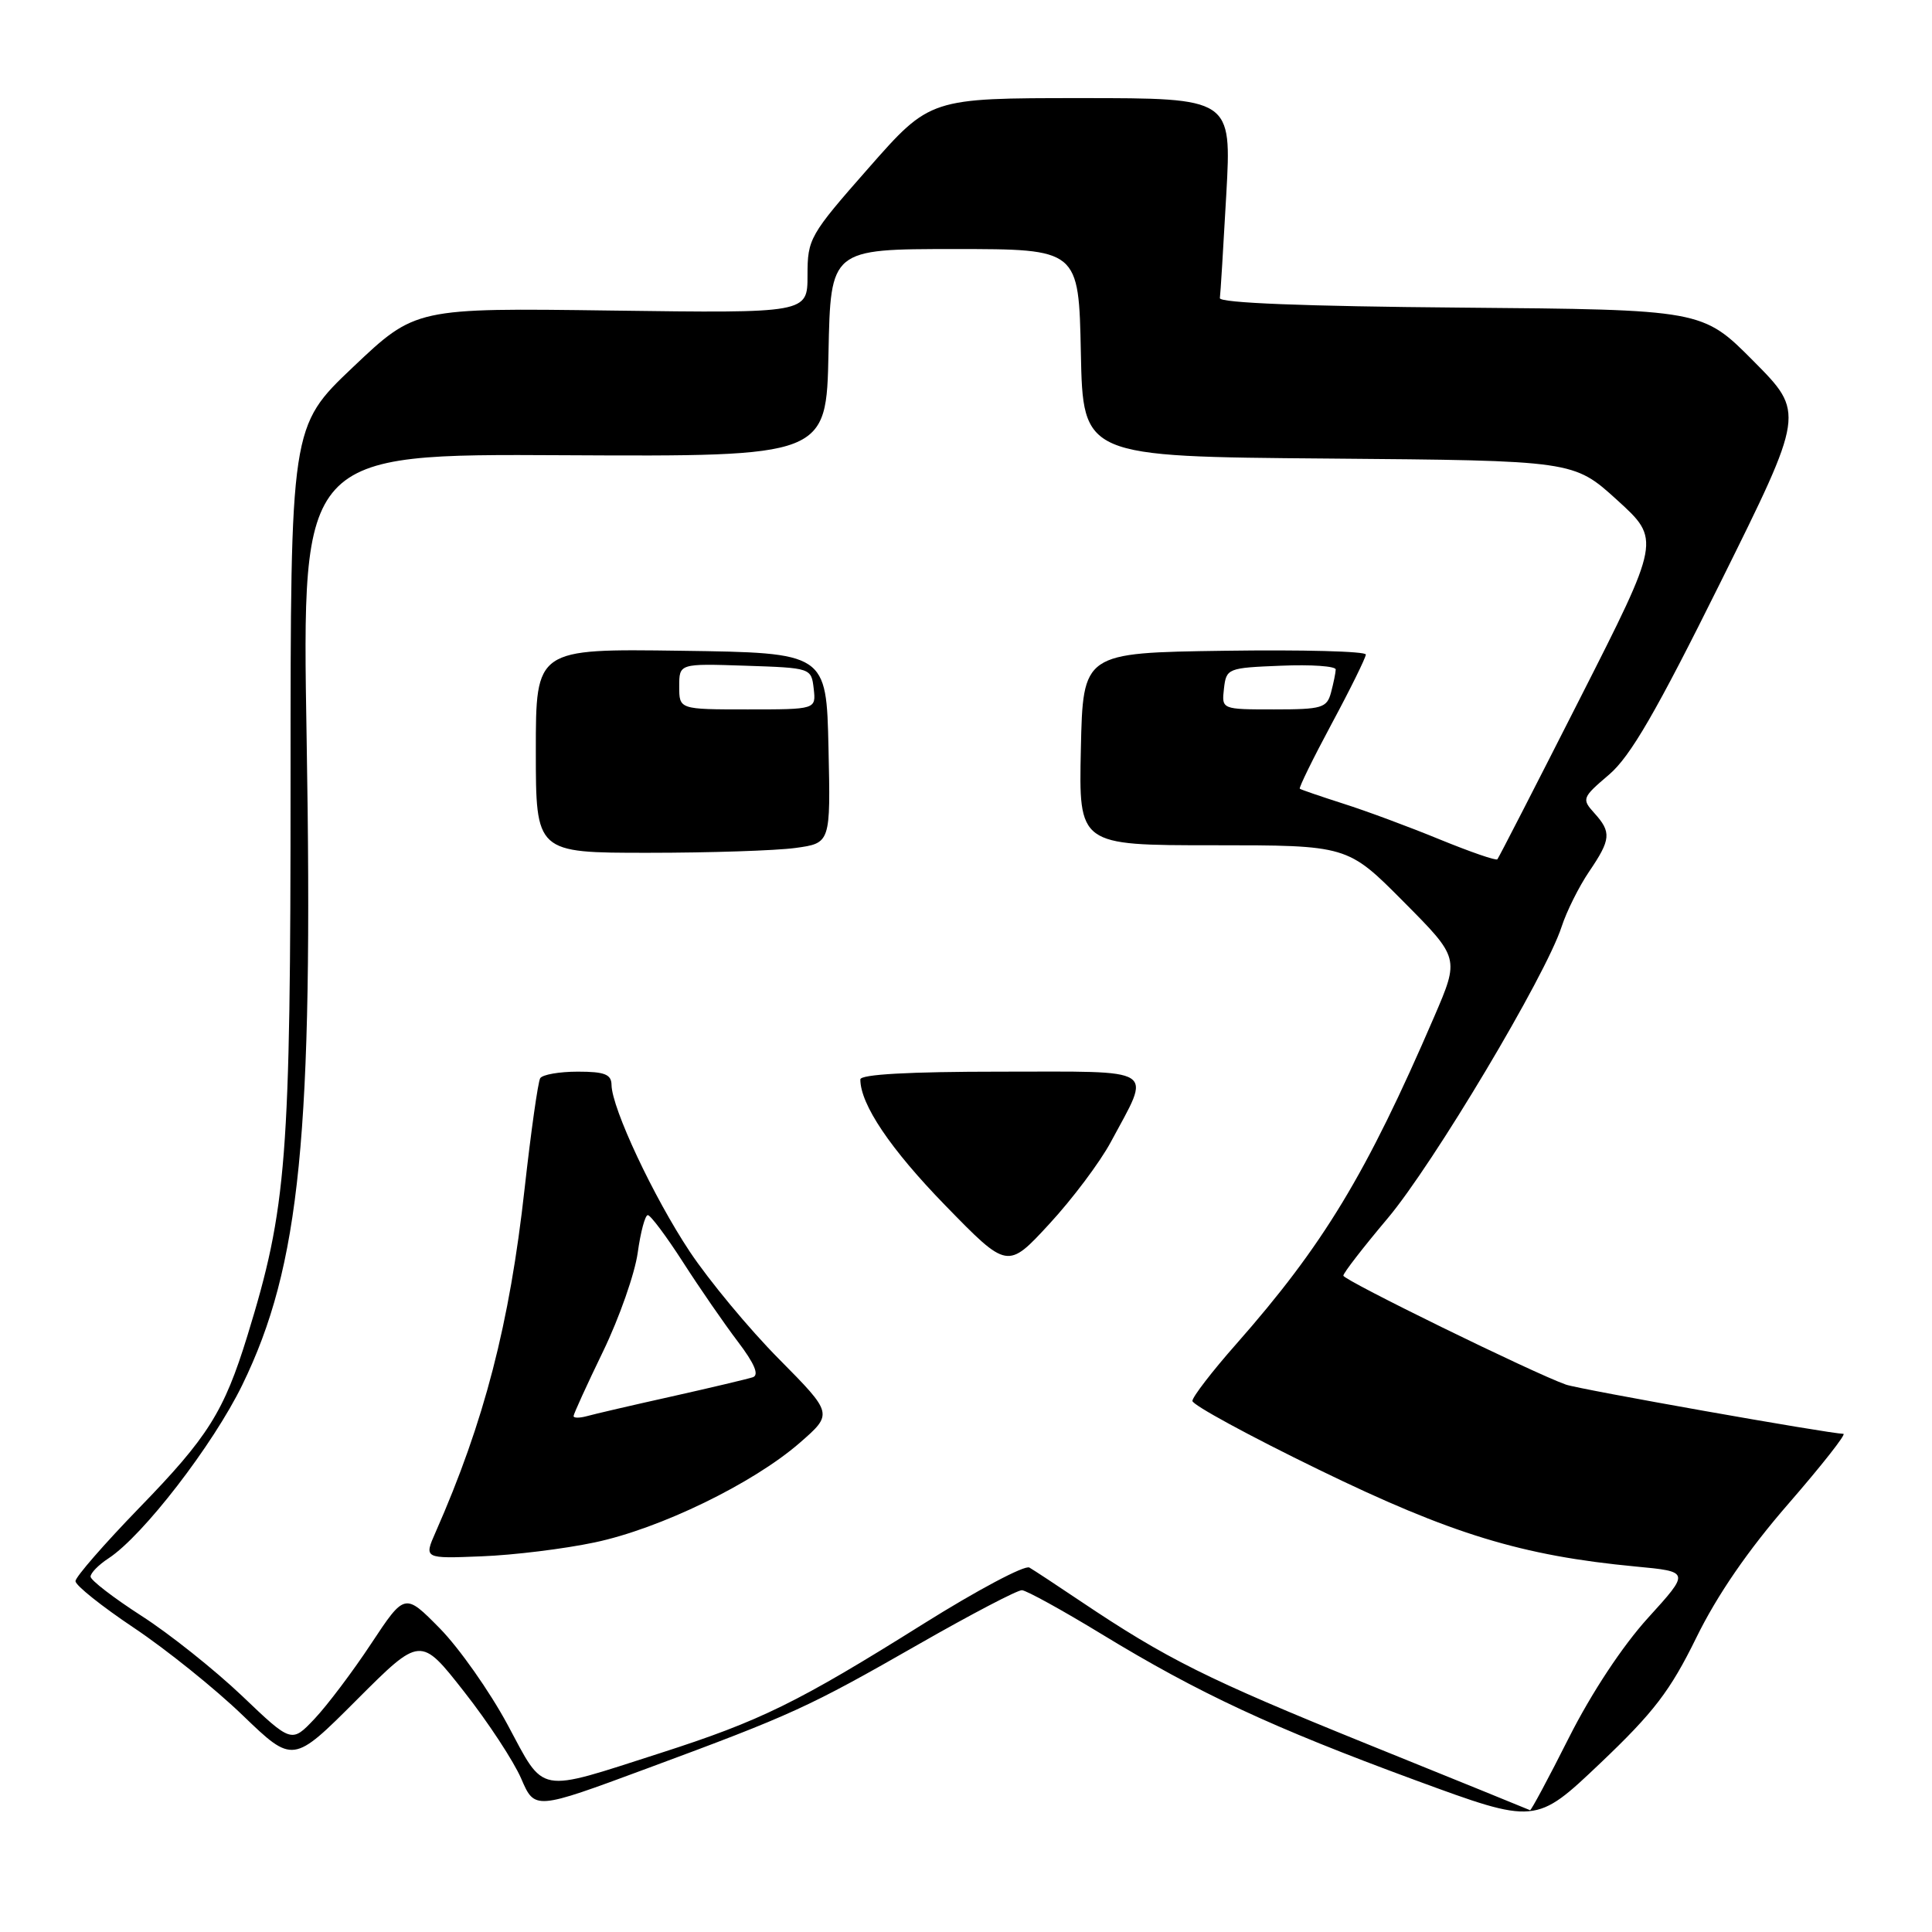 <?xml version="1.0" encoding="UTF-8" standalone="no"?>
<!DOCTYPE svg PUBLIC "-//W3C//DTD SVG 1.1//EN" "http://www.w3.org/Graphics/SVG/1.1/DTD/svg11.dtd" >
<svg xmlns="http://www.w3.org/2000/svg" xmlns:xlink="http://www.w3.org/1999/xlink" version="1.1" viewBox="0 0 256 256">
 <g >
 <path fill="currentColor"
d=" M 224.77 217.00 C 227.54 211.35 231.63 205.40 236.98 199.25 C 241.40 194.16 244.68 189.99 244.26 189.99 C 242.35 189.96 209.28 184.10 207.50 183.47 C 203.20 181.96 178.00 169.62 178.00 169.03 C 178.00 168.68 180.64 165.27 183.86 161.45 C 189.91 154.27 204.80 129.32 206.92 122.80 C 207.58 120.76 209.22 117.48 210.56 115.50 C 213.46 111.23 213.55 110.27 211.25 107.73 C 209.57 105.87 209.64 105.68 213.20 102.65 C 216.04 100.23 219.45 94.34 228.01 77.09 C 239.13 54.68 239.13 54.68 232.35 47.85 C 225.58 41.03 225.58 41.03 193.54 40.76 C 172.90 40.59 161.55 40.14 161.64 39.50 C 161.72 38.95 162.10 32.76 162.49 25.75 C 163.20 13.00 163.20 13.00 143.22 13.00 C 123.24 13.00 123.24 13.00 115.12 22.23 C 107.26 31.16 107.00 31.63 107.00 36.48 C 107.00 41.50 107.00 41.50 81.03 41.15 C 55.05 40.80 55.05 40.80 46.77 48.65 C 38.50 56.50 38.50 56.50 38.50 103.50 C 38.50 153.78 38.02 159.96 32.78 177.00 C 29.68 187.06 27.56 190.43 18.45 199.80 C 13.81 204.59 10.00 208.96 10.00 209.51 C 10.00 210.07 13.49 212.85 17.75 215.70 C 22.01 218.55 28.50 223.76 32.16 227.29 C 38.82 233.70 38.82 233.70 47.27 225.24 C 55.72 216.79 55.72 216.79 61.49 224.15 C 64.67 228.19 68.07 233.38 69.06 235.67 C 70.86 239.84 70.86 239.84 85.68 234.35 C 105.05 227.18 107.04 226.27 121.80 217.83 C 128.69 213.89 134.81 210.69 135.41 210.71 C 136.01 210.74 140.77 213.36 145.99 216.54 C 158.86 224.38 168.57 228.90 187.50 235.87 C 203.50 241.75 203.50 241.75 212.05 233.63 C 219.15 226.88 221.31 224.05 224.77 217.00 Z  M 181.00 231.03 C 159.99 222.52 154.59 219.83 143.12 212.13 C 140.03 210.05 137.00 208.06 136.40 207.71 C 135.79 207.35 129.49 210.70 122.40 215.14 C 105.66 225.63 100.78 228.02 87.50 232.29 C 70.96 237.60 72.26 237.84 67.24 228.50 C 64.87 224.10 60.84 218.38 58.29 215.78 C 53.64 211.06 53.64 211.06 49.19 217.78 C 46.75 221.48 43.37 225.96 41.69 227.74 C 38.63 230.97 38.63 230.97 32.07 224.71 C 28.45 221.27 22.46 216.49 18.75 214.11 C 15.04 211.72 12.00 209.38 12.00 208.91 C 12.00 208.43 13.07 207.34 14.39 206.48 C 18.95 203.49 28.24 191.45 32.11 183.50 C 39.79 167.73 41.52 150.36 40.63 97.82 C 39.99 60.13 39.99 60.13 74.75 60.32 C 109.50 60.50 109.50 60.50 109.78 46.75 C 110.06 33.00 110.06 33.00 126.50 33.00 C 142.94 33.00 142.94 33.00 143.22 46.75 C 143.50 60.50 143.50 60.50 176.01 60.76 C 208.52 61.03 208.52 61.03 214.28 66.26 C 220.04 71.50 220.04 71.50 209.38 92.50 C 203.52 104.05 198.59 113.66 198.41 113.86 C 198.24 114.07 194.82 112.88 190.80 111.24 C 186.79 109.59 181.03 107.45 178.00 106.49 C 174.97 105.52 172.38 104.63 172.23 104.51 C 172.08 104.39 173.98 100.51 176.46 95.89 C 178.94 91.28 180.97 87.15 180.98 86.73 C 180.99 86.30 172.56 86.08 162.25 86.23 C 143.50 86.50 143.50 86.50 143.22 99.25 C 142.94 112.00 142.94 112.00 160.75 112.00 C 178.55 112.00 178.55 112.00 185.97 119.47 C 193.39 126.94 193.39 126.94 190.04 134.72 C 181.06 155.55 175.37 164.97 163.81 178.09 C 160.61 181.71 158.00 185.11 158.00 185.63 C 158.00 186.16 165.54 190.26 174.75 194.74 C 192.31 203.29 201.66 206.14 216.72 207.57 C 223.94 208.25 223.94 208.25 218.37 214.38 C 214.99 218.10 210.88 224.32 207.89 230.25 C 205.19 235.61 202.87 239.94 202.74 239.86 C 202.61 239.79 192.82 235.81 181.00 231.03 Z  M 78.79 204.38 C 87.45 202.56 99.76 196.58 105.95 191.20 C 110.39 187.33 110.39 187.33 103.22 180.08 C 99.27 176.10 93.96 169.69 91.40 165.85 C 86.62 158.66 81.07 146.85 81.03 143.75 C 81.01 142.35 80.11 142.00 76.56 142.00 C 74.12 142.00 71.88 142.39 71.58 142.87 C 71.29 143.35 70.36 149.91 69.52 157.44 C 67.53 175.43 64.17 188.39 57.72 203.02 C 56.17 206.53 56.17 206.53 63.83 206.22 C 68.05 206.06 74.78 205.23 78.79 204.38 Z  M 147.18 151.34 C 152.58 141.26 153.73 142.00 132.57 142.00 C 120.47 142.00 114.00 142.36 114.00 143.03 C 114.00 146.34 117.99 152.26 125.25 159.72 C 133.50 168.19 133.50 168.19 139.04 162.18 C 142.09 158.88 145.75 154.00 147.18 151.34 Z  M 105.39 112.36 C 110.06 111.72 110.06 111.72 109.78 99.11 C 109.50 86.50 109.50 86.50 90.25 86.23 C 71.00 85.96 71.00 85.96 71.00 99.48 C 71.00 113.00 71.00 113.00 85.86 113.00 C 94.03 113.00 102.82 112.71 105.39 112.36 Z  M 162.18 91.25 C 162.49 88.56 162.67 88.49 169.75 88.21 C 173.74 88.04 176.99 88.27 176.99 88.71 C 176.98 89.14 176.70 90.51 176.37 91.75 C 175.82 93.81 175.18 94.00 168.82 94.00 C 161.87 94.00 161.87 94.00 162.18 91.25 Z  M 76.00 187.64 C 76.00 187.37 77.76 183.51 79.91 179.07 C 82.06 174.63 84.12 168.74 84.50 166.00 C 84.88 163.25 85.48 161.00 85.84 161.01 C 86.20 161.01 88.30 163.82 90.50 167.24 C 92.70 170.67 95.97 175.40 97.76 177.76 C 99.97 180.67 100.62 182.19 99.76 182.49 C 99.07 182.72 94.22 183.87 89.00 185.04 C 83.78 186.20 78.71 187.38 77.75 187.65 C 76.79 187.91 76.00 187.91 76.00 187.64 Z  M 90.00 90.96 C 90.00 87.92 90.00 87.92 98.75 88.21 C 107.47 88.50 107.50 88.51 107.82 91.25 C 108.13 94.00 108.13 94.00 99.07 94.00 C 90.00 94.00 90.00 94.00 90.00 90.96 Z "/>
</g>
</svg>